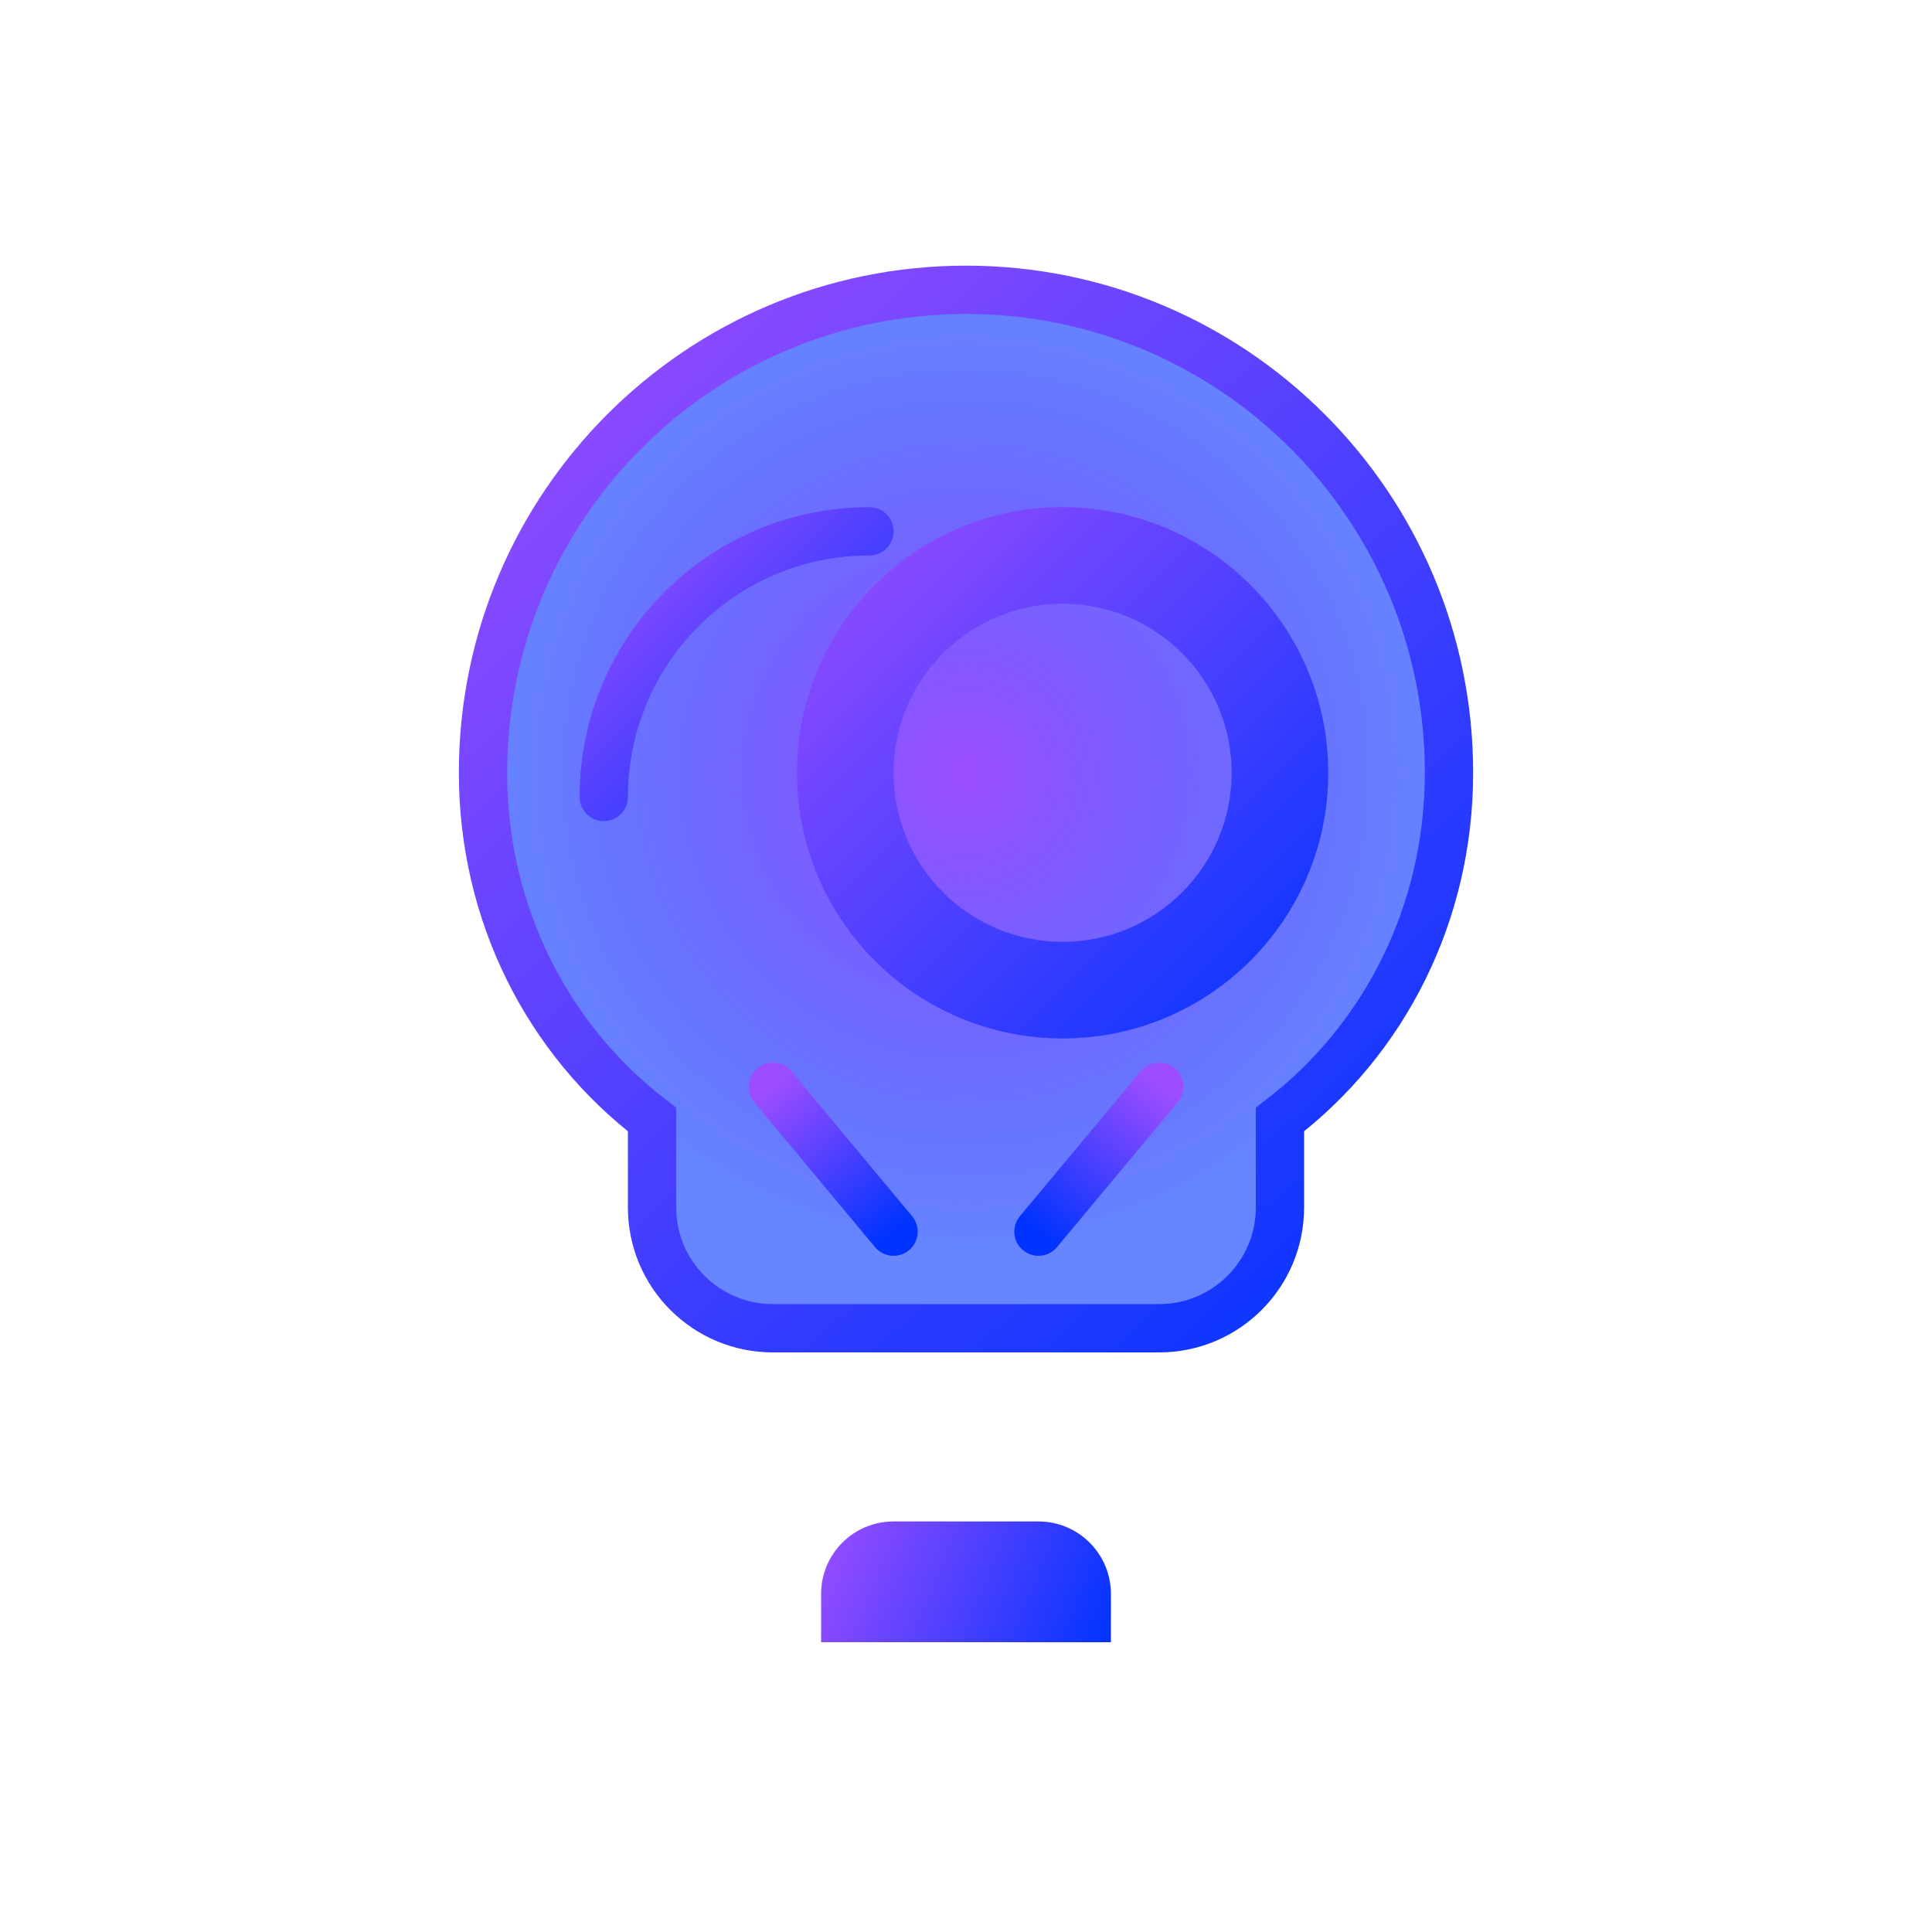 <?xml version="1.0" encoding="UTF-8"?>
<svg width="80" height="80" viewBox="0 0 80 80" fill="none" xmlns="http://www.w3.org/2000/svg">
  <path d="M40 12C28.954 12 20 20.954 20 32C20 37.855 22.7 43.073 27 46.357V50C27 52.761 29.239 55 32 55H48C50.761 55 53 52.761 53 50V46.357C57.3 43.073 60 37.855 60 32C60 20.954 51.046 12 40 12Z" fill="url(#paint0_radial)"/>
  <path d="M32 55C29.239 55 27 52.761 27 50V46.357C22.7 43.073 20 37.855 20 32C20 20.954 28.954 12 40 12C51.046 12 60 20.954 60 32C60 37.855 57.3 43.073 53 46.357V50C53 52.761 50.761 55 48 55H32Z" stroke="url(#paint1_linear)" stroke-width="2"/>
  <path d="M34 66C34 64.343 35.343 63 37 63H43C44.657 63 46 64.343 46 66V68H34V66Z" fill="url(#paint2_linear)"/>
  <path fill-rule="evenodd" clip-rule="evenodd" d="M33 32C33 25.925 37.925 21 44 21C50.075 21 55 25.925 55 32C55 38.075 50.075 43 44 43C37.925 43 33 38.075 33 32ZM44 25C40.134 25 37 28.134 37 32C37 35.866 40.134 39 44 39C47.866 39 51 35.866 51 32C51 28.134 47.866 25 44 25Z" fill="url(#paint3_linear)"/>
  <path d="M25 33C25 26.925 29.925 22 36 22" stroke="url(#paint4_linear)" stroke-width="2" stroke-linecap="round"/>
  <path d="M32 45L37 51" stroke="url(#paint5_linear)" stroke-width="2" stroke-linecap="round"/>
  <path d="M48 45L43 51" stroke="url(#paint6_linear)" stroke-width="2" stroke-linecap="round"/>
  <defs>
    <radialGradient id="paint0_radial" cx="0" cy="0" r="1" gradientUnits="userSpaceOnUse" gradientTransform="translate(40 32) rotate(90) scale(20 20)">
      <stop stop-color="#9C4DFF"/>
      <stop offset="1" stop-color="#0033FF" stop-opacity="0.6"/>
    </radialGradient>
    <linearGradient id="paint1_linear" x1="20" y1="12" x2="60" y2="55" gradientUnits="userSpaceOnUse">
      <stop stop-color="#9C4DFF"/>
      <stop offset="1" stop-color="#0033FF"/>
    </linearGradient>
    <linearGradient id="paint2_linear" x1="34" y1="63" x2="46" y2="68" gradientUnits="userSpaceOnUse">
      <stop stop-color="#9C4DFF"/>
      <stop offset="1" stop-color="#0033FF"/>
    </linearGradient>
    <linearGradient id="paint3_linear" x1="33" y1="21" x2="55" y2="43" gradientUnits="userSpaceOnUse">
      <stop stop-color="#9C4DFF"/>
      <stop offset="1" stop-color="#0033FF"/>
    </linearGradient>
    <linearGradient id="paint4_linear" x1="25" y1="22" x2="36" y2="33" gradientUnits="userSpaceOnUse">
      <stop stop-color="#9C4DFF"/>
      <stop offset="1" stop-color="#0033FF"/>
    </linearGradient>
    <linearGradient id="paint5_linear" x1="32" y1="45" x2="37" y2="51" gradientUnits="userSpaceOnUse">
      <stop stop-color="#9C4DFF"/>
      <stop offset="1" stop-color="#0033FF"/>
    </linearGradient>
    <linearGradient id="paint6_linear" x1="48" y1="45" x2="43" y2="51" gradientUnits="userSpaceOnUse">
      <stop stop-color="#9C4DFF"/>
      <stop offset="1" stop-color="#0033FF"/>
    </linearGradient>
  </defs>
</svg>